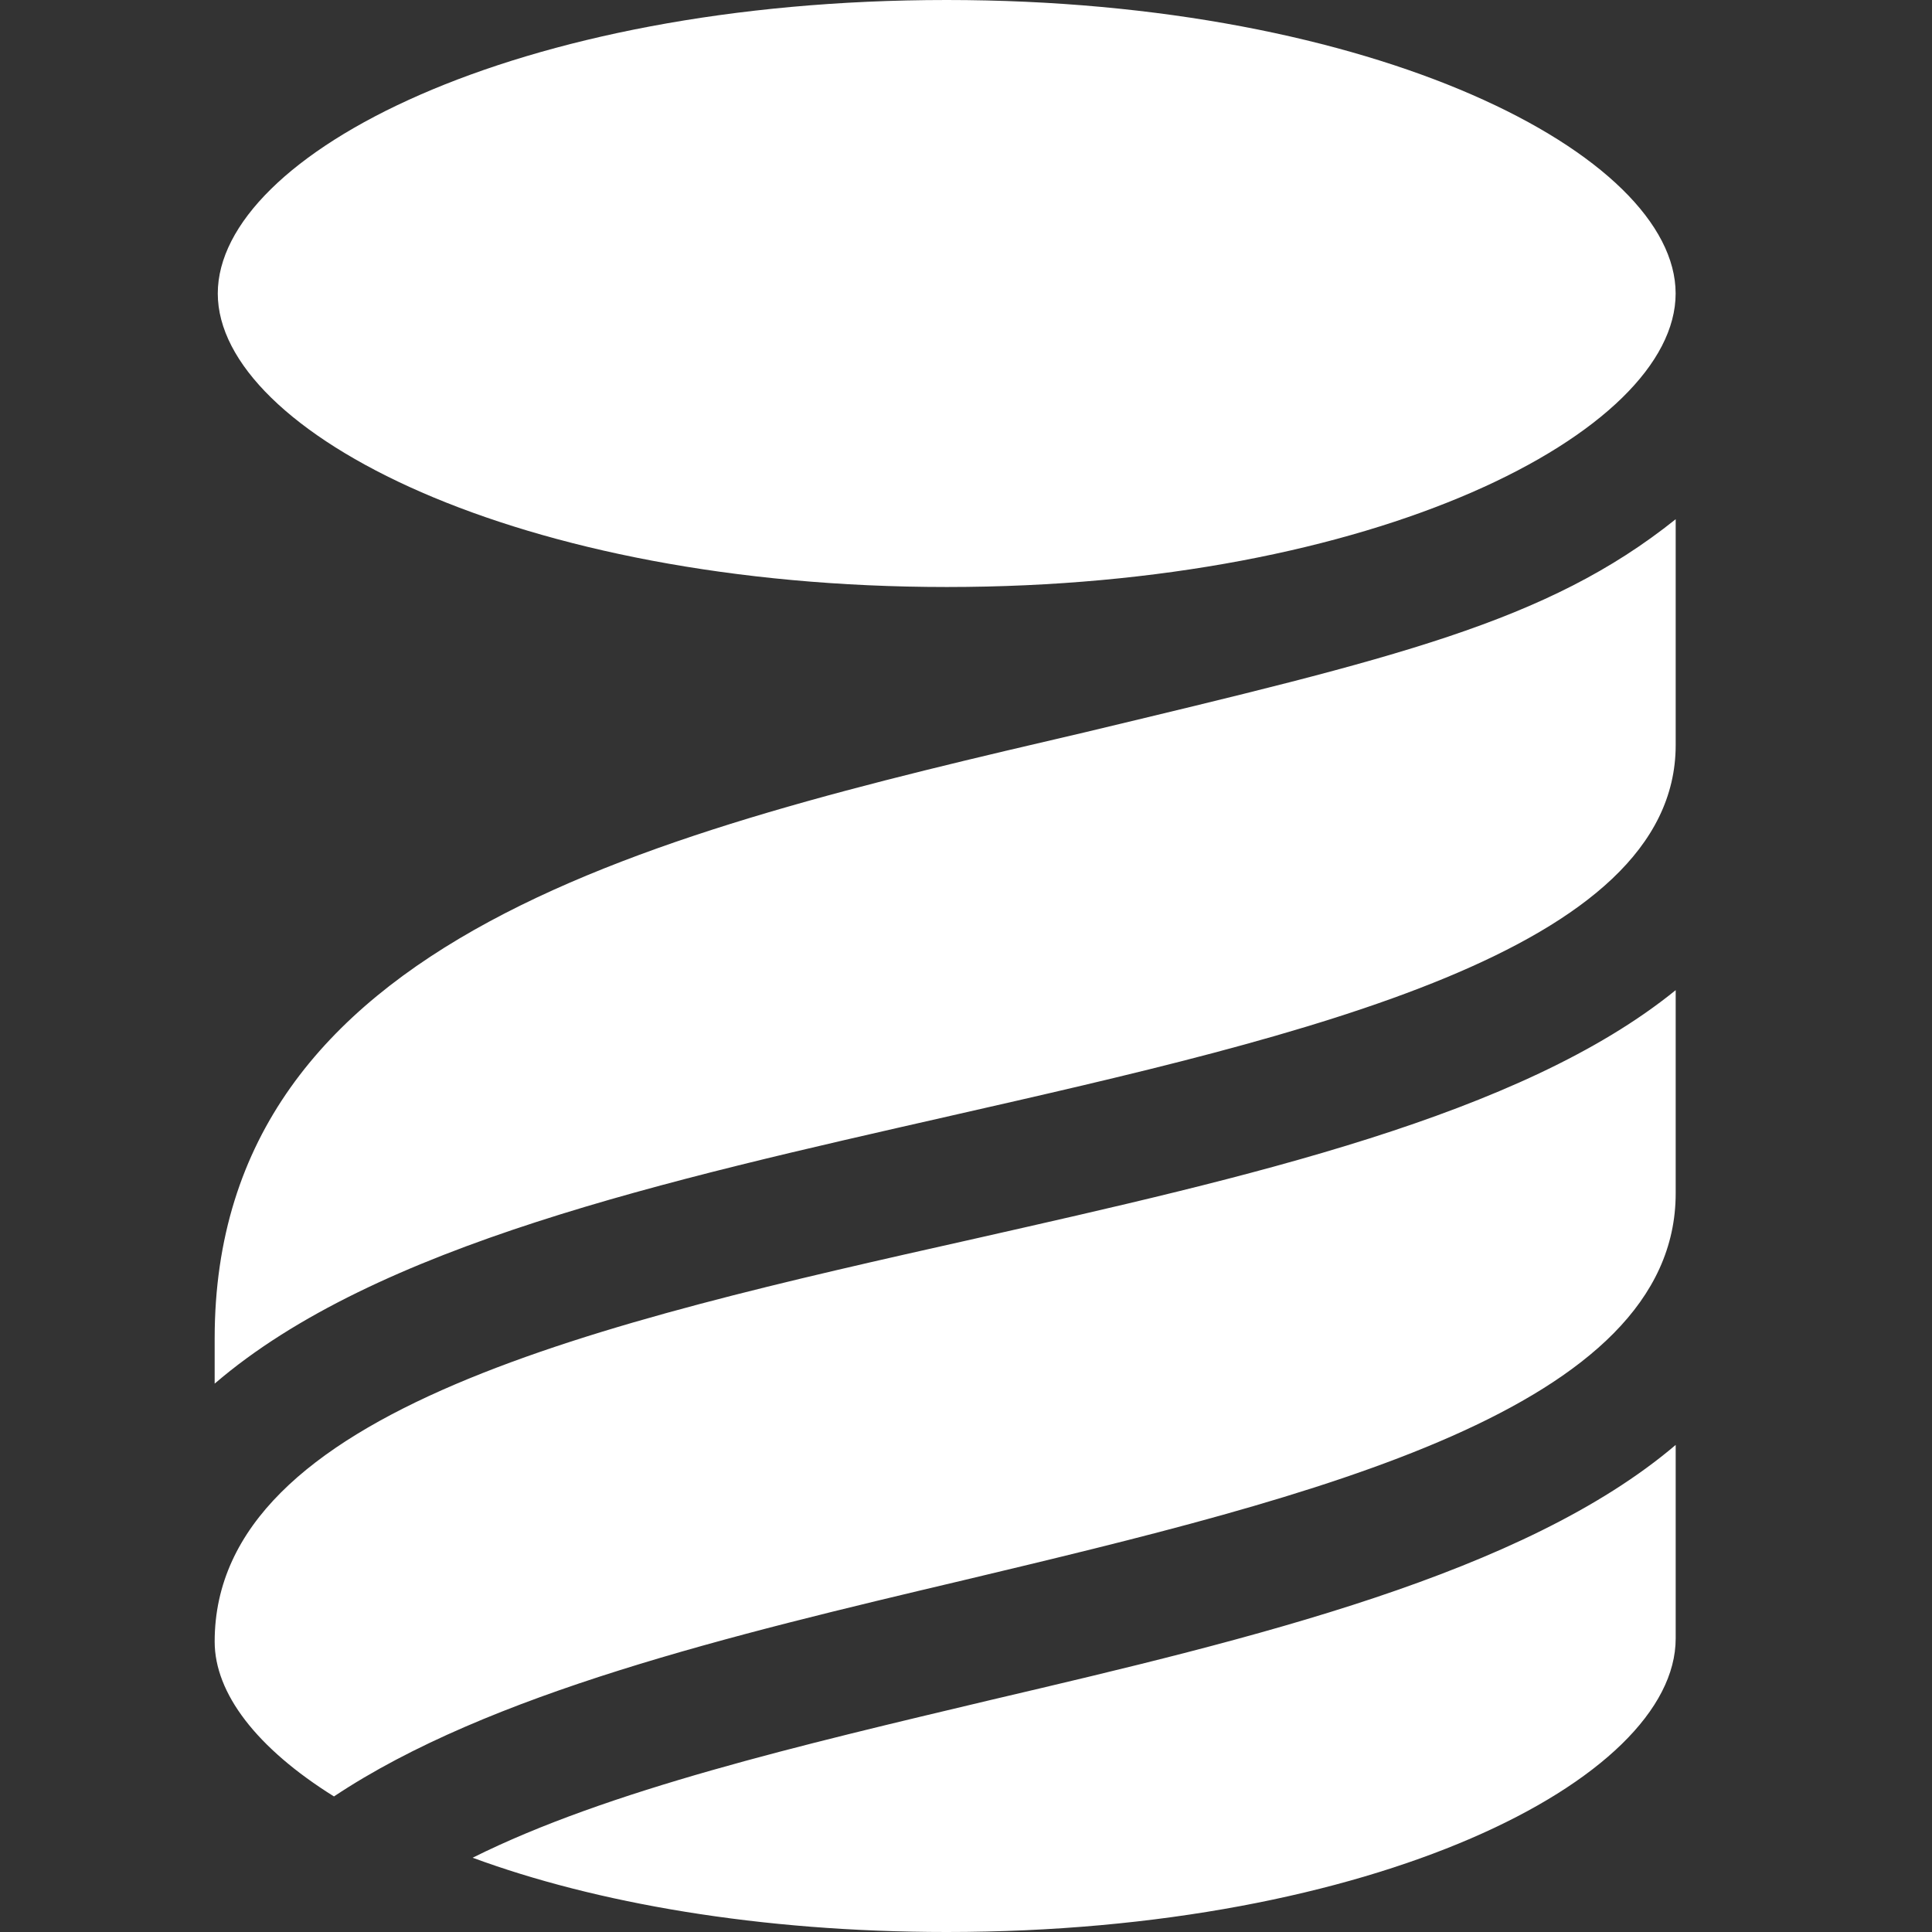 <svg width="36" height="36" viewBox="0 0 36 36" fill="none" xmlns="http://www.w3.org/2000/svg">
<rect x="0" y="0" width="36" height="36" fill="#333333" stroke="none"/>
<path d="M17.64 0C25.634 0 31.223 2.884 31.223 5.469C31.223 8.053 25.634 10.938 17.642 10.938C9.649 10.938 4.058 8.053 4.058 5.469C4.059 2.884 9.587 0 17.64 0ZM17.942 29.448C13.616 30.47 9.109 31.552 6.223 33.474C4.781 32.574 4 31.552 4 30.589C4 26.263 11.212 24.64 18.183 23.077C23.231 21.936 28.34 20.794 31.224 18.45V22.236C31.224 26.263 24.493 27.886 17.942 29.448ZM17.703 20.794C12.413 21.996 7.005 23.198 4 25.782V24.94C4 17.428 12.233 15.505 20.226 13.643C25.996 12.26 28.821 11.599 31.224 9.675V13.883C31.224 17.729 24.314 19.292 17.702 20.794H17.703ZM31.224 26.924C28.399 29.327 23.351 30.53 18.484 31.671C14.938 32.514 11.331 33.355 8.807 34.616C11.091 35.459 14.155 36 17.642 36C25.574 36 31.224 33.174 31.224 30.53V26.924Z" fill="white"/>
</svg>
